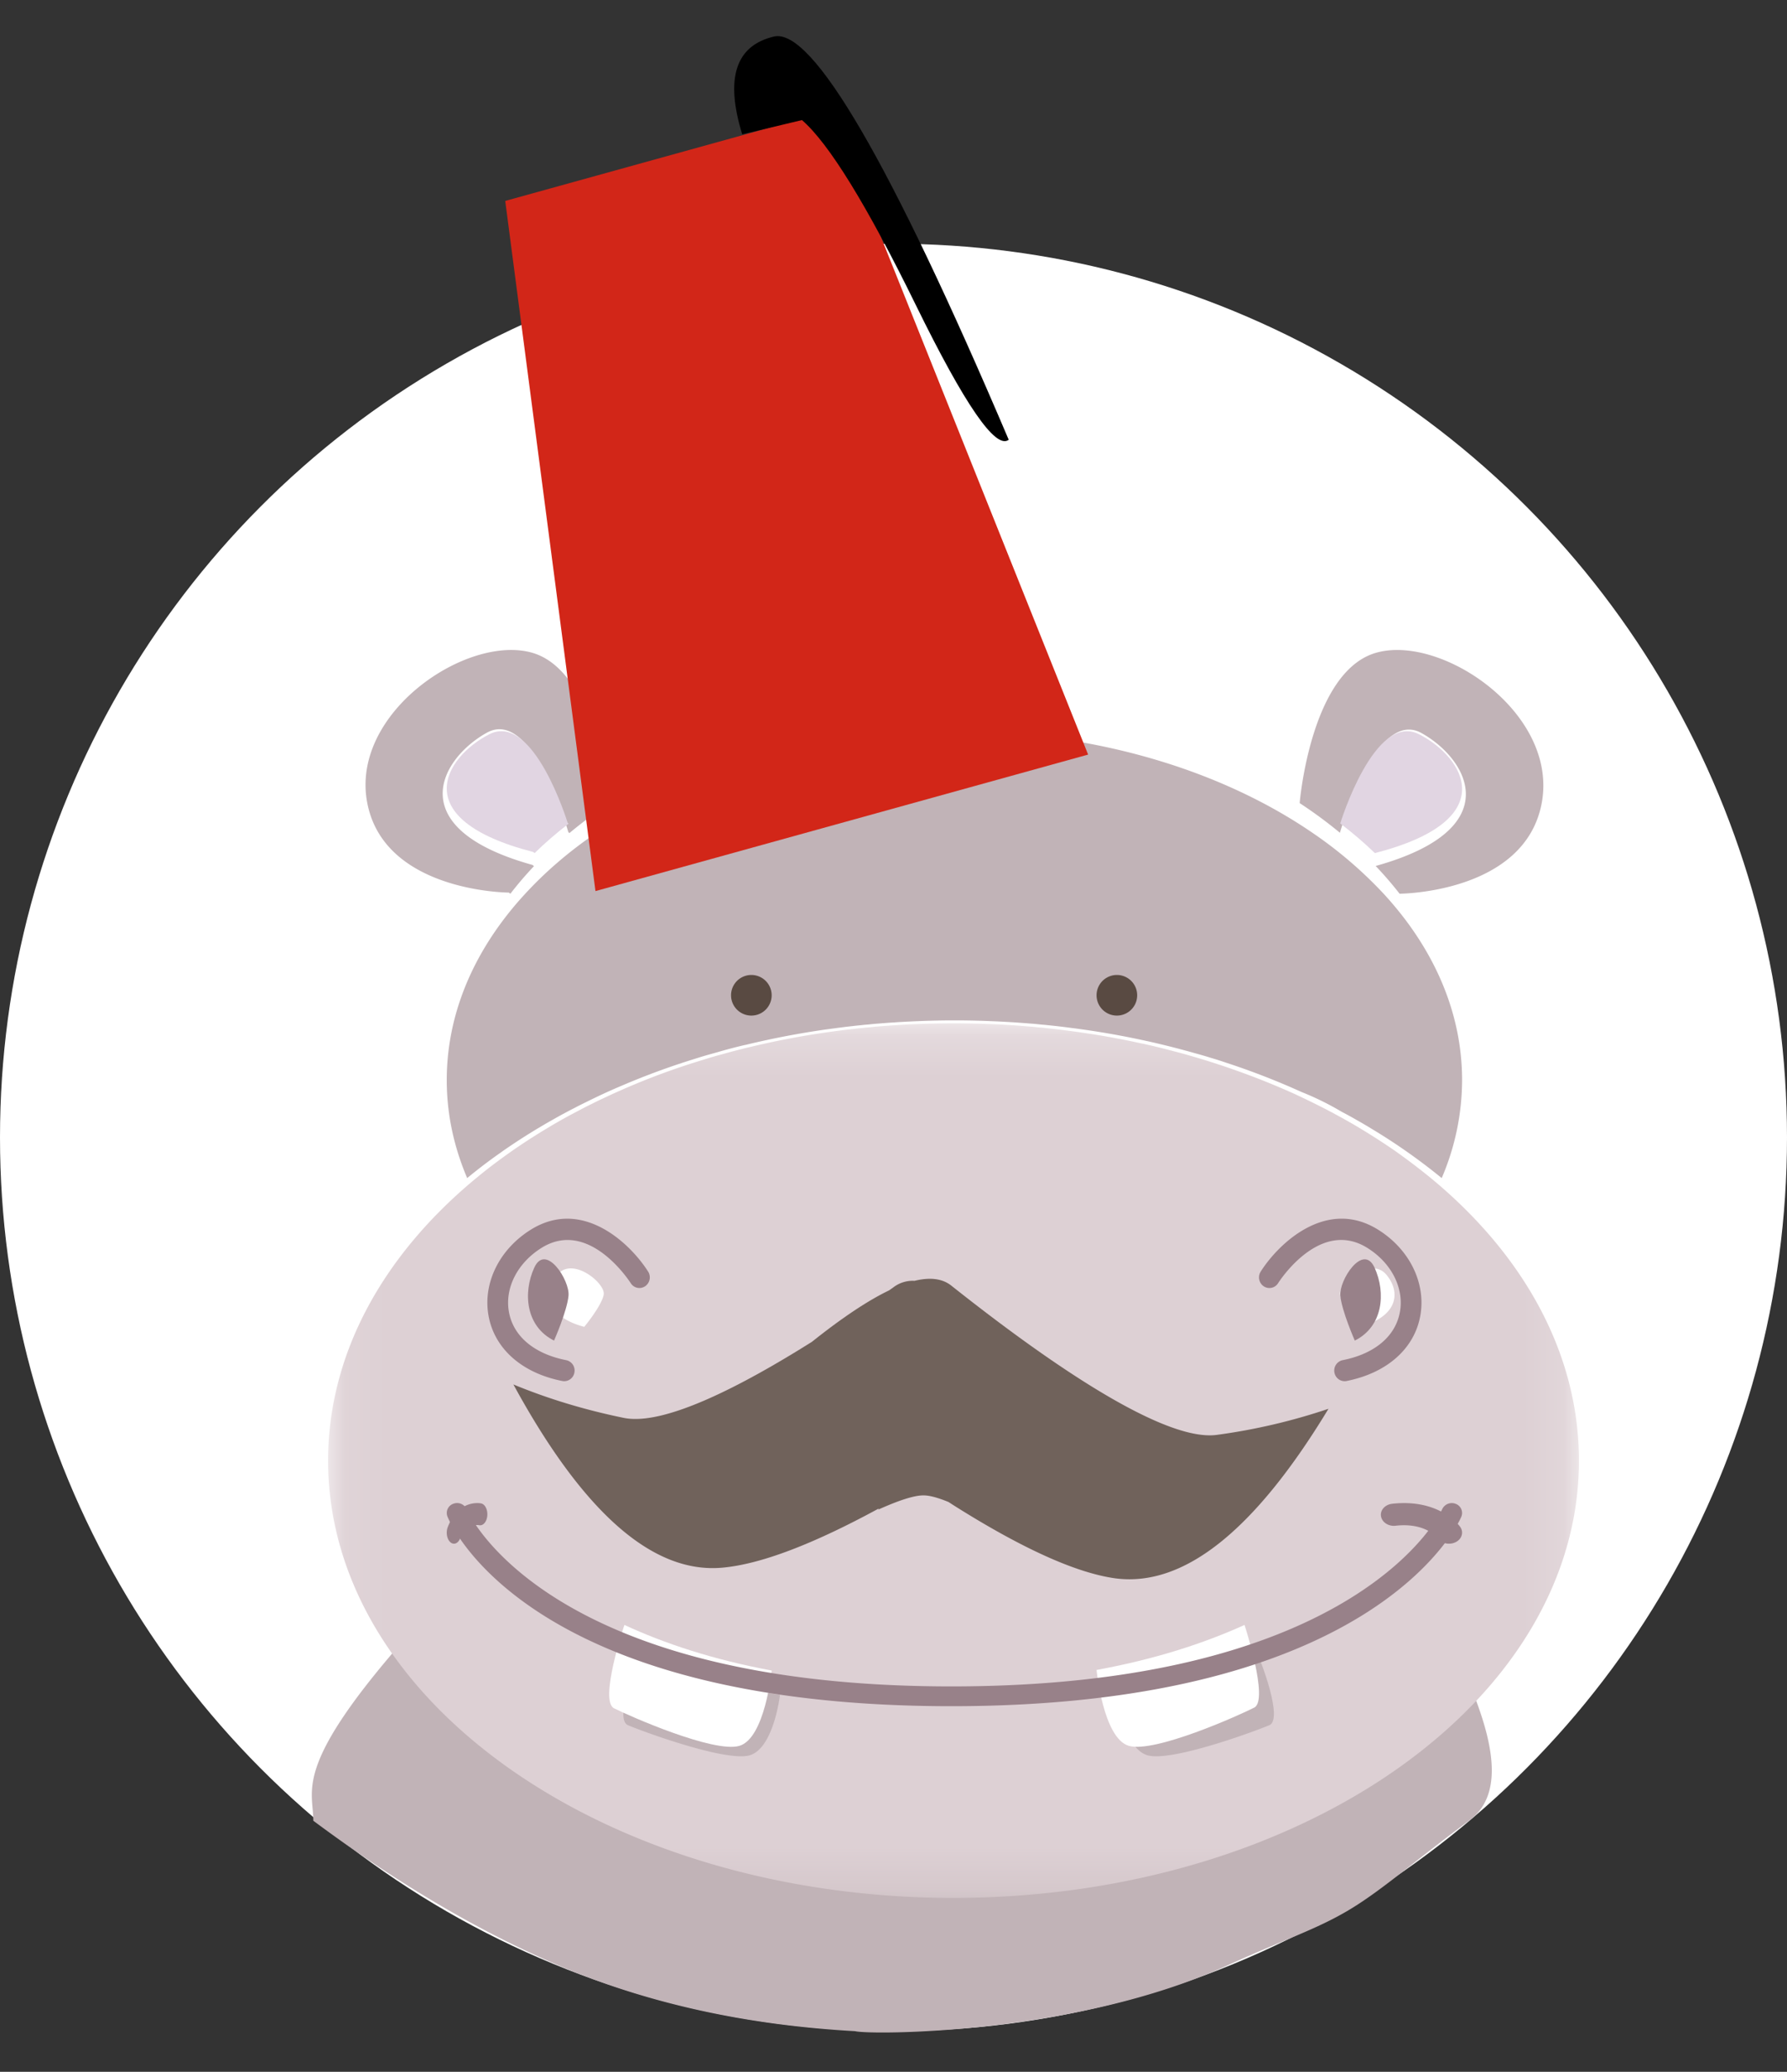 <svg width="44" height="51" viewBox="0 0 44 51" xmlns="http://www.w3.org/2000/svg" xmlns:xlink="http://www.w3.org/1999/xlink"><rect x="0" y="0" width="44" height="51" fill="#333333" stroke="none"/><defs><path id="a" d="M.08.19h30.796v21.53H.08z"/></defs><g fill="none" fill-rule="evenodd"><circle fill="#FFF" cx="22" cy="28" r="22"/><path d="M36.17 44.82c2.581-1.9-4.707-9.477-2.412-11.392-.233-.556-15.08-1.832-15.147-2.428-.093-.014-5.535 5.846-8.481 9.16-2.946 3.313-2.415 3.878-2.415 4.66 2.056 1.532 4.067 2.718 6.032 3.56 2.169.929 4.604 1.469 7.307 1.62.36.095 5.426.095 9.171-1.62 1.363-.625 2.189-.88 3.017-1.38.82-.495 1.643-1.234 2.927-2.18zM13.113 16.071c-1.6-.47-4.485 1.466-4.073 3.679.412 2.213 3.487 2.222 3.487 2.222l.04.028c.179-.232.372-.458.58-.678l-.034-.03c-3.266-.907-2.259-2.628-1.125-3.256 1.136-.629 2.004 2.443 2.004 2.443l.026.03c.307-.256.635-.5.982-.73l-.021-.03s-.266-3.206-1.866-3.678M11.038 27.26c.068.599.227 1.181.465 1.74a12.6 12.6 0 01.85-.645l.002-.003c.292-.204.597-.402.91-.589.006-.002.011-.006.016-.009.104-.063.207-.123.313-.182.098-.056.197-.112.298-.165a7.857 7.857 0 01.267-.14c.063-.034.126-.066.19-.097.096-.047.191-.095.29-.142a13.608 13.608 0 01.664-.3 18.077 18.077 0 011.82-.668 9.544 9.544 0 01.32-.097l.216-.06a12.639 12.639 0 01.684-.18c.007 0 .012-.002.019-.003a20.96 20.96 0 011.97-.378l.307-.041.117-.015c.077-.01.154-.019.233-.027.069-.009.138-.016.209-.022a2.59 2.59 0 01.18-.017 5.71 5.71 0 01.269-.025c.043-.004.085-.008.128-.01a6.69 6.69 0 01.25-.017c.074-.007.148-.01.222-.014.12-.007.24-.013.359-.017.092-.004.183-.008.276-.01a21.753 21.753 0 011.237 0c.093.002.185.006.277.01.121.004.241.01.362.017l.212.012.257.019c.042.002.083.006.125.01.094.006.188.015.283.026.05.004.102.008.152.014a14.821 14.821 0 01.598.07c.09.01.18.023.271.036a20.62 20.62 0 011.582.286l.008.001a20.79 20.79 0 011.123.283l.155.043c.094.027.19.054.282.084a7.739 7.739 0 01.393.125l.026.008a18.34 18.34 0 011.822.71 7.021 7.021 0 01.987.486 9.19 9.19 0 01.373.205c.106.059.209.12.313.182l.015.01A14.592 14.592 0 0135.498 29 6.139 6.139 0 0036 26.59c0-1.417-.5-2.754-1.384-3.933a8.593 8.593 0 00-.552-.661 10.378 10.378 0 00-1.753-1.499C30.053 18.953 26.937 18 23.5 18c-3.458 0-6.589.964-8.85 2.524-.327.225-.636.461-.924.71a9.517 9.517 0 00-.817.792 8.266 8.266 0 00-.546.659C11.492 23.856 11 25.183 11 26.59c0 .226.013.449.038.67" fill="#C1B3B7"/><g transform="translate(8 25)"><mask id="b" fill="#fff"><use xlink:href="#a"/></mask><path d="M25.474 7.663c.934-.249 1.035-.844.656-1.291-.38-.446-1.187.224-1.135.496.05.273.479.795.479.795m-18.61-.795c.052-.272-.756-.942-1.134-.496-.38.447-.279 1.042.656 1.29 0 0 .43-.52.479-.794m-2.839-3.11c.183-.14.37-.278.562-.413l.002-.002a15.6 15.6 0 01.89-.575l.015-.009a13.118 13.118 0 01.597-.338l.072-.038.188-.099c.062-.032.124-.064.186-.094.093-.046.186-.093.282-.138l.282-.132a.143.143 0 00.026-.011c.113-.05.226-.101.341-.15a17.442 17.442 0 011.78-.651l.119-.037A8.922 8.922 0 019.77.955a16.238 16.238 0 01.67-.175l.019-.004a20.422 20.422 0 011.925-.368c.1-.014.199-.028.3-.04a7.153 7.153 0 01.341-.04c.068-.01.136-.017.204-.022.058-.007.117-.014.176-.017.086-.01.175-.018.263-.025l.125-.01c.08-.006.162-.012.244-.016a13.837 13.837 0 01.568-.03c.09-.003.179-.008.27-.009l.207-.005a21.275 21.275 0 01.795 0l.206.005c.091.001.18.006.27.009a13.842 13.842 0 01.561.029c.085.005.167.01.252.018.04.002.08.006.122.01.092.006.183.014.276.025.05.003.1.007.15.013l.236.026c.065.006.13.015.195.023.051.006.101.012.152.02a20.013 20.013 0 011.81.314h.008a17.989 17.989 0 01.78.19 11.288 11.288 0 01.468.129c.092.026.184.054.276.082a13.718 13.718 0 01.383.122 15.2 15.2 0 01.387.132 18.507 18.507 0 011.078.418 21.706 21.706 0 01.367.16l.282.133a18.663 18.663 0 01.656.33l.073.04a15.314 15.314 0 01.597.337l.015.01a15.97 15.97 0 01.893.576 16.01 16.01 0 01.829.629c2.293 1.879 3.678 4.317 3.678 6.982 0 5.81-6.582 10.543-14.818 10.756a21.86 21.86 0 01-3.035-.128C5.685 20.763.079 16.317.079 10.956c0-2.665 1.386-5.103 3.679-6.982.088-.073.177-.144.268-.215m16.247 14.455c.606.148 2.626-.596 2.98-.746.352-.148-.23-1.61-.23-1.61-.965.358-2.124.669-3.513.877 0 0 .157 1.33.763 1.479M7.71 15.815l-.018.043s-.584 1.462-.23 1.61c.352.15 2.372.894 2.978.746.606-.15.763-1.479.763-1.479l.002-.015c-1.393-.217-2.545-.536-3.495-.905" fill="#DDD0D4" mask="url(#b)"/></g><path d="M12.047 18.075c-1.092.56-2.06 2.09 1.083 2.898l.033.027c.257-.251.536-.493.837-.724l-.025-.026s-.835-2.734-1.928-2.175" fill="#E1D5E2"/><path d="M13.154 31.207c-.283.621-.207 1.448.488 1.793 0 0 .32-.724.356-1.103.038-.379-.563-1.31-.844-.69" fill="#988189"/><path d="M15.357 40.053s-.606 1.814-.239 1.998c.366.186 2.46 1.11 3.088.925.628-.186.791-1.834.791-1.834l.003-.02c-1.445-.269-2.639-.665-3.625-1.122l-.018.053zM27 41.108s.163 1.678.791 1.867c.63.188 2.724-.752 3.092-.941.365-.188-.24-2.034-.24-2.034-1 .452-2.202.845-3.643 1.108" fill="#FFF"/><path d="M32 19.769a11 11 0 01.992.731s.87-3.086 2.008-2.455c1.139.632 2.15 2.36-1.128 3.272.21.221.407.449.589.683 0 0 3.086-.01 3.5-2.233.412-2.222-2.484-4.169-4.09-3.695-1.604.473-1.87 3.695-1.87 3.695L32 19.77z" fill="#C1B3B7"/><path d="M33.846 31.207c-.282-.62-.882.311-.844.69.037.379.356 1.103.356 1.103.695-.345.77-1.172.488-1.793" fill="#988189"/><path d="M33 20.27c.306.233.59.476.852.73 3.171-.814 2.192-2.36 1.091-2.924C33.843 17.512 33 20.27 33 20.27" fill="#E1D5E2"/><path d="M33.107 34a.257.257 0 01-.25-.212.261.261 0 01.203-.306c.79-.156 1.304-.59 1.41-1.192.103-.585-.211-1.202-.801-1.57-1.165-.73-2.158.802-2.2.868a.252.252 0 01-.353.076.265.265 0 01-.075-.362c.447-.703 1.627-1.823 2.894-1.03.771.483 1.178 1.312 1.037 2.111-.143.814-.823 1.416-1.816 1.612a.253.253 0 01-.049.005m-19.214 0a.253.253 0 01-.048-.005c-.995-.195-1.674-.798-1.817-1.612-.141-.799.266-1.627 1.037-2.11 1.267-.794 2.447.326 2.894 1.03a.265.265 0 01-.075.36.251.251 0 01-.353-.075c-.042-.065-1.04-1.596-2.2-.868-.59.369-.904.985-.801 1.57.106.602.62 1.036 1.41 1.192a.26.26 0 01.203.306.257.257 0 01-.25.212m9.53 8c-10.428 0-12.33-4.48-12.406-4.67a.24.24 0 01.147-.314.258.258 0 01.329.141c.017.043 1.891 4.356 11.93 4.356 10.084 0 12.068-4.319 12.087-4.362a.26.26 0 01.333-.132.24.24 0 01.138.318c-.082.19-2.136 4.663-12.558 4.663" fill="#988189"/><path d="M35.68 38a.337.337 0 01-.274-.13c-.016-.021-.313-.396-1.043-.312-.175.02-.336-.085-.36-.235-.024-.149.1-.286.276-.306 1.166-.13 1.655.541 1.675.57.091.129.042.297-.11.374a.362.362 0 01-.164.039m-24.502 0a.135.135 0 01-.092-.039c-.084-.077-.111-.243-.06-.372.272-.692.8-.585.822-.58.097.02.164.158.15.306-.014.148-.103.249-.2.23-.014-.003-.319-.056-.468.324-.033.084-.092.131-.152.131" fill="#988189"/><path d="M27 24.5a.5.5 0 101 0 .5.5 0 00-1 0m-9 0a.5.5 0 101 0 .5.5 0 00-1 0" fill="#594A42"/><path d="M21.64 37.132c-1.628.886-2.911 1.372-3.851 1.458-1.71.156-3.426-1.347-5.148-4.51.856.354 1.762.627 2.717.823.999.204 2.915-.792 4.634-1.873.74-.59 1.373-1.013 1.9-1.266l.14-.1a.786.786 0 01.485-.135c.386-.094.688-.055.906.118 1.864 1.478 5.1 3.872 6.541 3.674a14.713 14.713 0 002.746-.642c-1.842 3.045-3.614 4.433-5.316 4.164-.949-.15-2.237-.735-3.863-1.756a15.205 15.205 0 01-.176-.113c-.26-.107-.463-.162-.611-.163-.225-.003-.6.115-1.124.352l.02-.031z" fill="#594A42" opacity=".824"/><path fill="#D22618" d="M14.662 21.935l12.13-3.36-6.344-15.847-8.008 2.218z"/><path d="M18.275 3.307c-.424-1.38-.165-2.182.779-2.407.943-.225 2.87 3.083 5.783 9.925-.32.249-1.082-.857-2.289-3.32-1.206-2.46-2.14-3.977-2.802-4.549l-1.471.351z" fill="#000"/></g></svg>